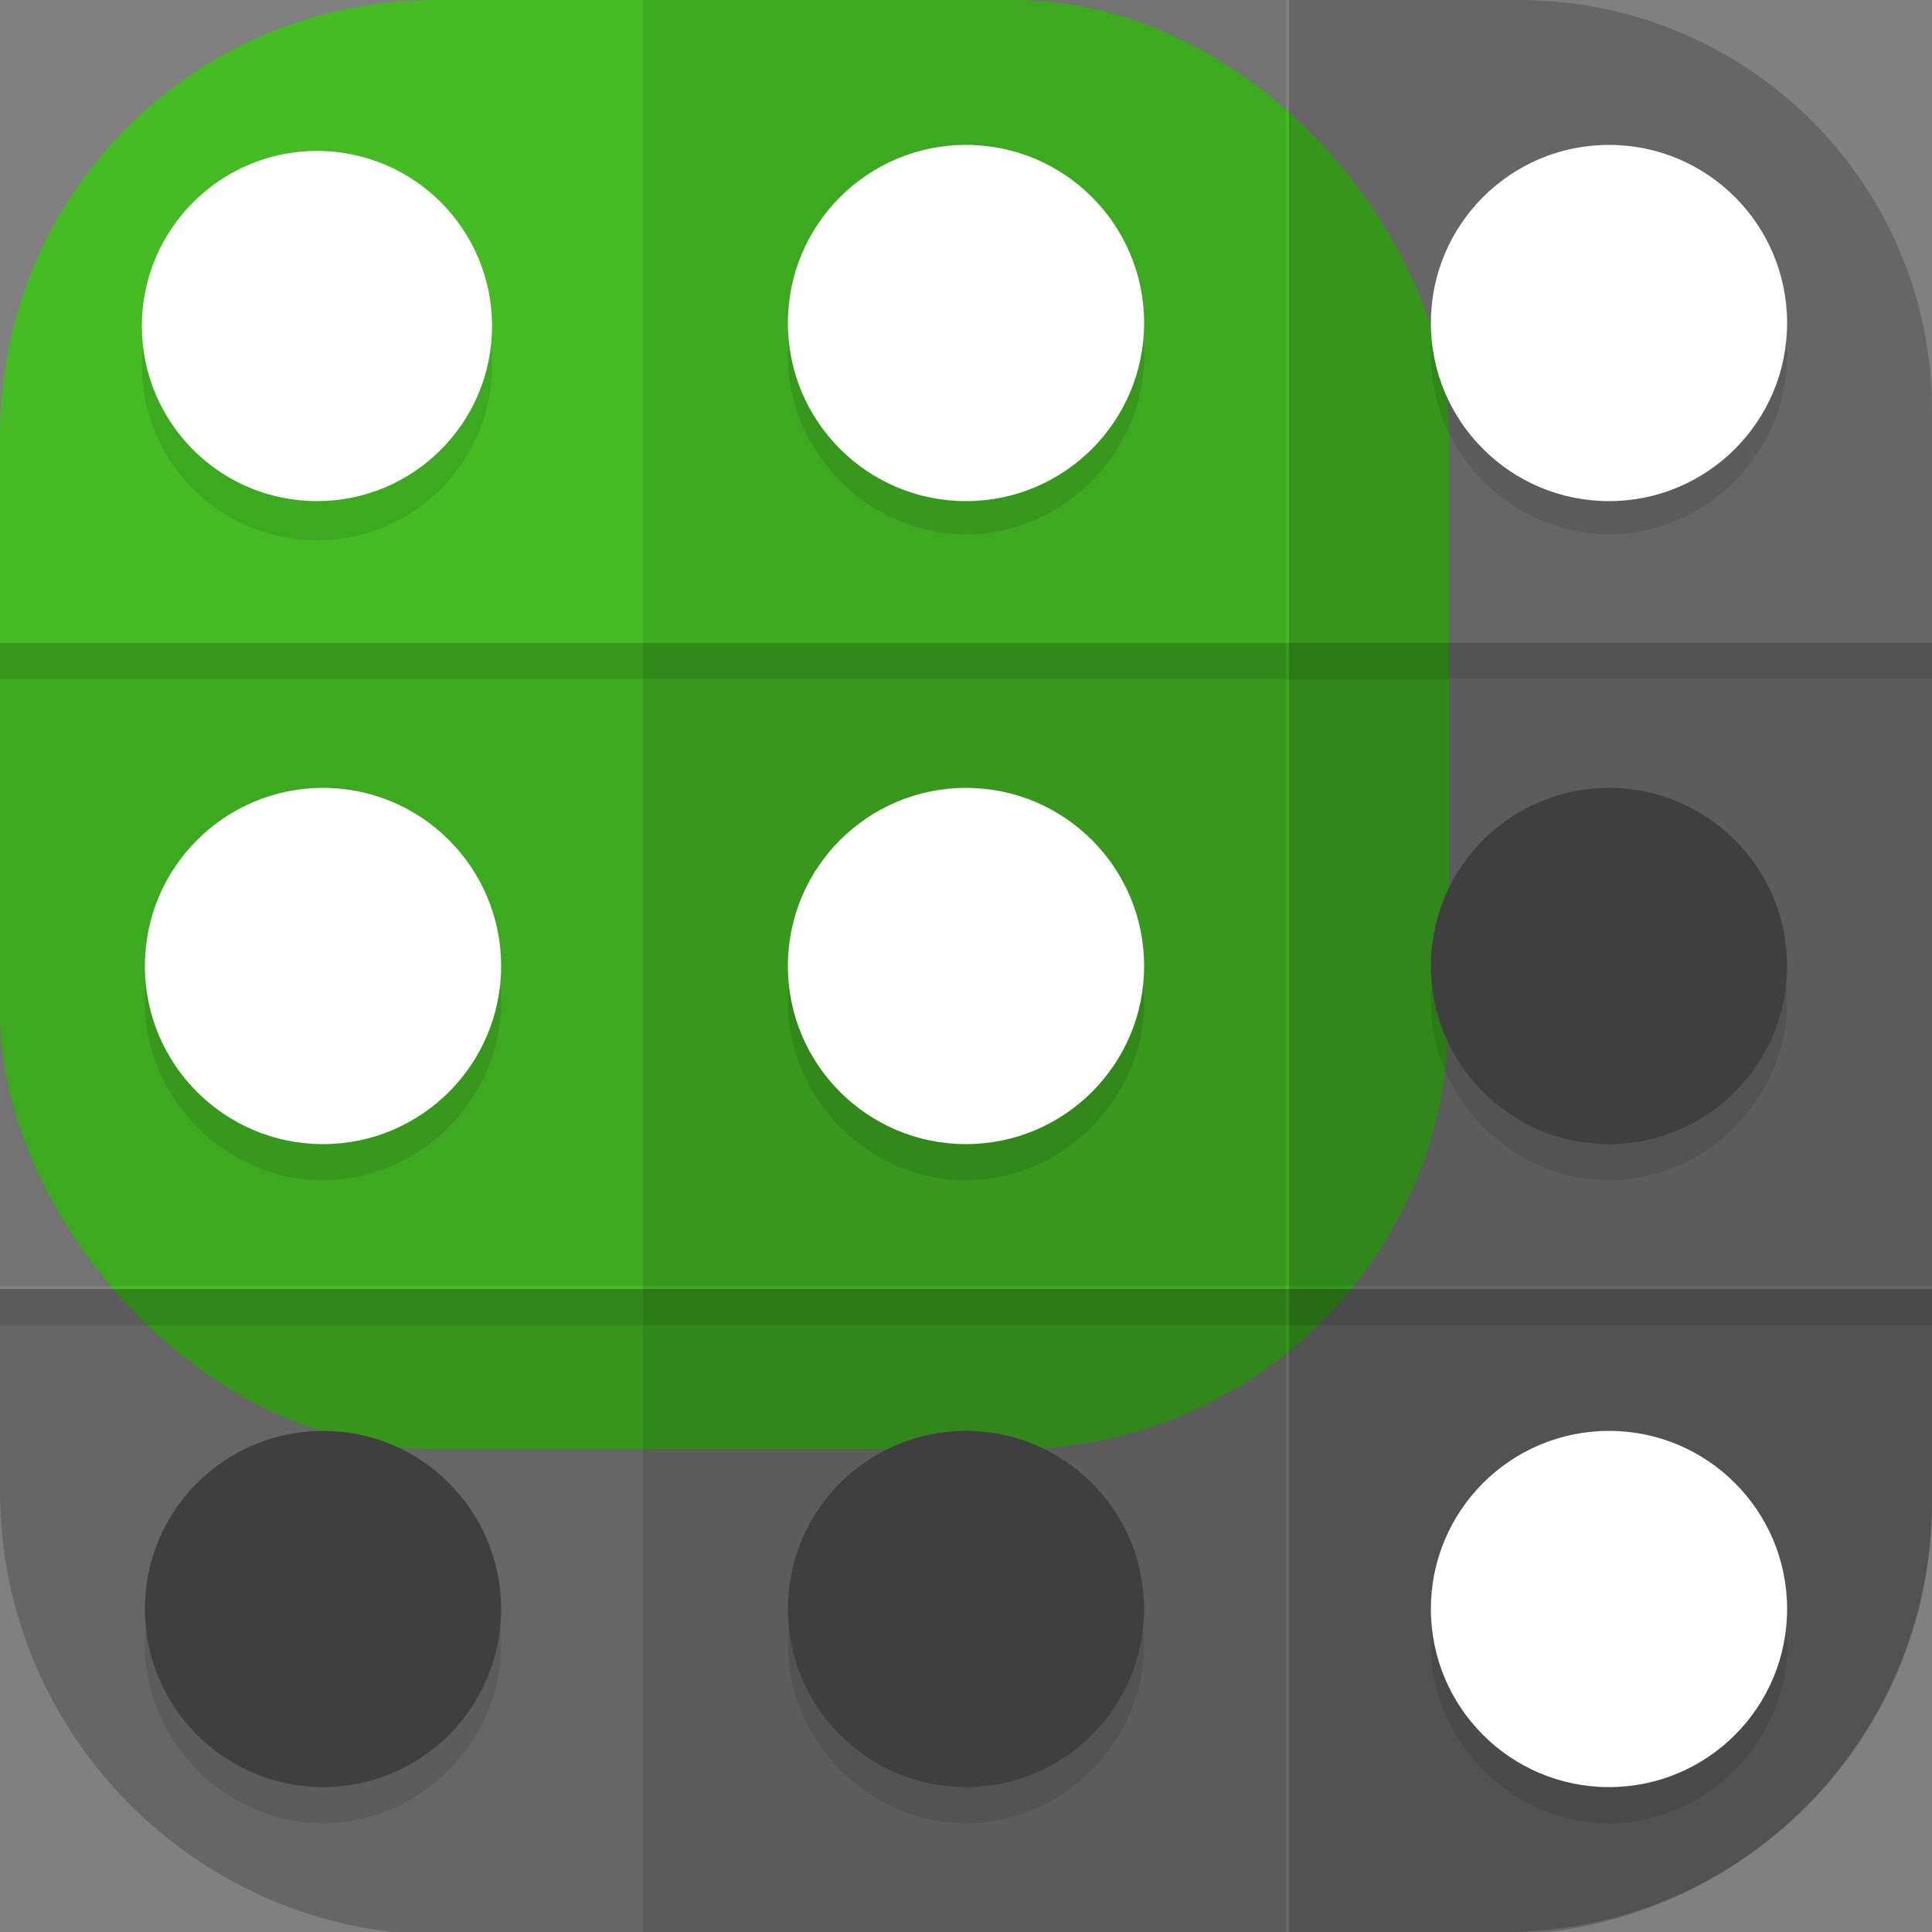 <?xml version="1.0" encoding="UTF-8"?>
<svg id="_图层_1" xmlns="http://www.w3.org/2000/svg" version="1.1" viewBox="0 0 64 64" width="48" height="48">
  <rect x="0" y="0" width="64" height="64" fill="#808080" stroke="none"/>
  <!-- Generator: Adobe Illustrator 29.0.1, SVG Export Plug-In . SVG Version: 2.1.0 Build 192)  -->
  <defs>
    <style>
      .st0, .st1, .st2, .st3, .st4, .st5, .st6, .st7, .st8 {
        isolation: isolate;
      }

      .st0, .st1, .st5, .st6, .st7 {
        opacity: .2;
      }

      .st0, .st9, .st10, .st11, .st7, .st12 {
        display: none;
      }

      .st1, .st13 {
        fill-rule: evenodd;
      }

      .st14, .st4 {
        fill: #3f3f3f;
      }

      .st15 {
        fill: #44bb23;
      }

      .st16, .st6, .st7, .st8 {
        fill: #fff;
      }

      .st17, .st2 {
        fill: #ffe033;
      }

      .st2 {
        opacity: .7;
      }

      .st18 {
        fill: #ffb824;
      }

      .st3, .st8 {
        opacity: .1;
      }

      .st13 {
        fill: #fffee4;
      }

      .st9 {
        fill: #07b5ea;
      }

      .st4 {
        opacity: .5;
      }

      .st19 {
        fill: #515151;
      }

      .st20 {
        fill: #1c65c5;
      }

      .st10 {
        fill: #ff766a;
      }

      .st21 {
        fill: #d22f7a;
      }

      .st22 {
        fill: none;
        stroke: #e4e4e4;
        stroke-linecap: round;
        stroke-linejoin: round;
        stroke-width: 6px;
      }

      .st12 {
        fill: #e4e4e4;
      }
    </style>
  </defs>
  <path class="st9" d="M50.4,64H13.8c-7.6,0-13.8-6.2-13.8-13.7V13.7C0,6.2,6.2,0,13.7,0h36.6c7.5,0,13.7,6.2,13.7,13.7v36.6c0,7.5-6.2,13.7-13.7,13.7h.1Z"/>
  <g class="st11">
    <path class="st0" d="M3.2,1.1h57.6c1.8,0,3.2,1.4,3.2,3.2v57.6c0,1.8-1.4,3.2-3.2,3.2H3.2c-1.8,0-3.2-1.4-3.2-3.2V4.3C0,2.6,1.4,1.1,3.2,1.1Z"/>
    <path class="st12" d="M3.2,0h57.6c1.8,0,3.2,1.4,3.2,3.2v57.6c0,1.8-1.4,3.2-3.2,3.2H3.2c-1.8,0-3.2-1.4-3.2-3.2V3.2C0,1.4,1.4,0,3.2,0Z"/>
    <path class="st7" d="M3.2,0C1.4,0,0,1.4,0,3.2v1.1C0,2.6,1.4,1.1,3.2,1.1h57.6c1.8,0,3.2,1.4,3.2,3.2v-1.1c0-1.8-1.4-3.2-3.2-3.2H3.2Z"/>
    <path class="st5" d="M4.6,5.7v18.3h18.3V5.7H4.6ZM27.4,5.7v9.1h4.6v-4.6h4.6v-4.6h-9.1ZM32,14.9v9.1h4.6v-9.1h-4.6ZM32,24h-4.6v4.6h4.6v-4.6ZM32,28.6v4.6h4.6v-4.6h-4.6ZM36.6,33.2v4.6h9.1v-9.1h-4.6v4.6h-4.6ZM45.7,37.7v4.6h4.6v4.6h4.6v-9.1h-9.1ZM54.9,37.7h4.6v-9.1h-9.1v4.6h4.6v4.6ZM45.7,42.3h-4.6v4.6h4.6v-4.6ZM41.1,46.9h-4.6v4.6h4.6v-4.6ZM41.1,51.5v4.6h4.6v-4.6h-4.6ZM45.7,56v4.6h4.6v-4.6h-4.6ZM50.3,56h9.1v-4.6h-9.1v4.6ZM36.6,51.5h-9.1v4.6h4.6v4.6h4.6v-9.1ZM36.6,46.9v-9.1h-9.1v4.6h4.6v4.6h4.6ZM27.4,37.7v-9.1h-4.6v4.6h-4.6v4.6h9.1ZM18.3,33.2v-4.6H4.6v9.1h9.1v-4.6h4.6ZM41.1,5.7v18.3h18.3V5.7h-18.3ZM9.1,10.3h9.1v9.1h-9.1v-9.1ZM45.7,10.3h9.1v9.1h-9.1v-9.1ZM11.4,12.6v4.6h4.6v-4.6h-4.6ZM48,12.6v4.6h4.6v-4.6h-4.6ZM4.6,42.3v18.3h18.3v-18.3H4.6ZM9.1,46.9h9.1v9.1h-9.1v-9.1ZM11.4,49.2v4.6h4.6v-4.6h-4.6Z"/>
    <path class="st14" d="M4.6,4.6v18.3h18.3V4.6H4.6ZM27.4,4.6v9.1h4.6v-4.6h4.6v-4.6h-9.1ZM32,13.7v9.1h4.6v-9.1h-4.6ZM32,22.9h-4.6v4.6h4.6v-4.6ZM32,27.4v4.6h4.6v-4.6h-4.6ZM36.6,32v4.6h9.1v-9.1h-4.6v4.6h-4.6ZM45.7,36.6v4.6h4.6v4.6h4.6v-9.1h-9.1ZM54.9,36.6h4.6v-9.1h-9.1v4.6h4.6v4.6ZM45.7,41.2h-4.6v4.6h4.6v-4.6ZM41.1,45.7h-4.6v4.6h4.6v-4.6ZM41.1,50.3v4.6h4.6v-4.6h-4.6ZM45.7,54.9v4.6h4.6v-4.6h-4.6ZM50.3,54.9h9.1v-4.6h-9.1v4.6ZM36.6,50.3h-9.1v4.6h4.6v4.6h4.6v-9.1ZM36.6,45.7v-9.1h-9.1v4.6h4.6v4.6h4.6ZM27.4,36.6v-9.1h-4.6v4.6h-4.6v4.6h9.1ZM18.3,32v-4.6H4.6v9.1h9.1v-4.6h4.6ZM41.1,4.6v18.3h18.3V4.6h-18.3ZM9.1,9.1h9.1v9.1h-9.1v-9.1ZM45.7,9.1h9.1v9.1h-9.1v-9.1ZM11.4,11.4v4.6h4.6v-4.6h-4.6ZM48,11.4v4.6h4.6v-4.6h-4.6ZM4.6,41.2v18.3h18.3v-18.3H4.6ZM9.1,45.7h9.1v9.1h-9.1v-9.1ZM11.4,48v4.6h4.6v-4.6h-4.6Z"/>
  </g>
  <g class="st11">
    <path class="st0" d="M9.1,40.8v10.1c0,1.3,1,2.3,2.3,2.3h40.7c1.3,0,2.3-1,2.3-2.3v-10.1H9.1Z"/>
    <path class="st10" d="M54.3,49.8V13.1c0-1.3-1-2.3-2.3-2.3H11.3c-1.3,0-2.3,1-2.3,2.3v36.7c0,1.3,1,2.3,2.3,2.3h40.7c1.3,0,2.3-1,2.3-2.3Z"/>
    <path class="st7" d="M11.3,10.8c-1.3,0-2.3,1-2.3,2.3v1c0-1.3,1-2.3,2.3-2.3h40.7c1.3,0,2.3,1,2.3,2.3v-1c0-1.3-1-2.3-2.3-2.3H11.3Z"/>
    <path class="st1" d="M42,20.1c3.4,0,6.2,2.8,6.2,6.2s-2.8,6.2-6.2,6.2-6.2-2.8-6.2-6.2,2.8-6.2,6.2-6.2Z"/>
    <path class="st13" d="M42,19.1c3.4,0,6.2,2.8,6.2,6.2s-2.8,6.2-6.2,6.2-6.2-2.8-6.2-6.2,2.8-6.2,6.2-6.2Z"/>
    <path class="st21" d="M1.7,51.4l-1.7.2c0,6.3,7,12.6,14.4,12.5h36.4c8.8,0,13-8.1,13.3-12.9h0l-62.4.2Z"/>
    <path class="st14" d="M0,51.6v-1.1s3.6-2.6,4.6-2.8c1-.2,2.2,0,3.5.2,1.2.2,3.1,1.8,3.7,1.9.6,0,1.6,0,2.8-.1,1.2,0,3.2-.1,3.8-.1.6,0,2.2,0,3.9.2,1.7.1,3.9.3,4.5.3.5,0,1.1.1,1.8.2.7.1,1.9.3,2.3.3.4,0,1.4.2,2.5.3,1.1.1,3,.2,3.5.1.5,0,1.6-.5,2.9-.8,1.2-.4,2.6-.7,3.6-.7,1,0,6.8,1,6.8,1v1.1H0Z"/>
    <path class="st5" d="M6,5.6c-1.7,0-3.1,1.4-3.1,3.1,0,.1,0,.3,0,.4v11c0,1.7,1.3,3.1,3,3.1,1.7,0,3.1-1.3,3.1-3.1,0,0,0,0,0,0v-3.9l9.1,9.2c1.2,1.2,3.1,1.3,4.4,0s1.3-3.1,0-4.4c0,0,0,0,0,0l-9.1-9.2h3.9c1.7,0,3.1-1.3,3.1-3.1s-1.3-3.1-3-3.1c0,0,0,0,0,0H6.4c-.1,0-.3,0-.4,0ZM43,38.7c-1.7,0-3.1,1.4-3.1,3.1,0,.8.3,1.6.9,2.2l9.1,9.2h-3.9c-1.7,0-3.1,1.3-3.1,3.1,0,1.7,1.3,3.1,3,3.1,0,0,0,0,0,0h10.9c1.7.2,3.2-1,3.5-2.7,0-.3,0-.6,0-.8v-11c0-1.7-1.3-3.1-3-3.1-1.7,0-3.1,1.3-3.1,3.1,0,0,0,0,0,0v3.9l-9.1-9.2c-.6-.6-1.4-.9-2.2-.9Z"/>
    <path class="st22" d="M6,7.7l14.4,14.5M6,19.1V7.7h11.3"/>
    <path class="st22" d="M57.4,55.2l-14.4-14.5M57.4,43.9v11.4h-11.3"/>
    <rect class="st8" y="50.5" width="49.6" height=".8"/>
    <path class="st6" d="M6,4.6c-1.7,0-3.1,1.4-3.1,3.1,0,.1,0,.3,0,.4v.2c.2-1.5,1.5-2.7,3.1-2.7.1,0,.3,0,.4,0h10.9c1.5,0,2.8,1.1,3.1,2.6.3-1.7-.8-3.3-2.5-3.6-.2,0-.4,0-.6,0H6.4c-.1,0-.3,0-.4,0ZM13.4,11.8l9.1,9.2c.5.5.8,1.1.9,1.7.2-1-.2-2-.9-2.8l-8.1-8.1h-1ZM43,37.6c-1.7,0-3.1,1.4-3.1,3.1,0,.2,0,.3,0,.5.3-1.5,1.5-2.6,3-2.6.8,0,1.6.3,2.2.9l9.1,9.2v-1l-9.1-9.2c-.6-.6-1.4-.9-2.2-.9ZM57.4,40.7c-1.7,0-3.1,1.4-3,3.1v1c0-1.7,1.3-3.1,3-3.1,1.7,0,3.1,1.3,3.1,3.1,0,0,0,0,0,0v-1c0-1.7-1.3-3.1-3-3.1,0,0,0,0,0,0ZM46.1,52.1c-1.7,0-3.1,1.4-3.1,3.1,0,.2,0,.4,0,.5.3-1.5,1.6-2.6,3.1-2.6h3.9l-1-1h-2.8ZM60.5,54.9v.8c0-.3,0-.5,0-.8Z"/>
  </g>
  <g class="st11">
    <path class="st0" d="M6,1.2h48.2c3.3,0,6,3.8,6,8.6v47.2c0,4.7-2.7,8.6-6,8.6H6c-3.3,0-6-3.8-6-8.6V9.8C0,5,2.7,1.2,6,1.2Z"/>
    <path class="st9" d="M6-.4C2.7-.4,0,3.5,0,8.2v40.6h60.2V8.2c0-4.8-2.7-8.6-6-8.6H6Z"/>
    <rect class="st2" x="22.3" y="36.5" width="21.6" height="3.1"/>
    <path class="st5" d="M11.2,7.3c3.7,0,6.7,4.1,6.7,9.2s-3,9.2-6.7,9.2-6.7-4.1-6.7-9.2,3-9.2,6.7-9.2Z"/>
    <path class="st18" d="M11.2,5.8c3.7,0,6.7,4.1,6.7,9.2s-3,9.2-6.7,9.2-6.7-4.1-6.7-9.2,3-9.2,6.7-9.2Z"/>
    <path class="st5" d="M56.6,11.9c-.2,0-.4,0-.7,0-.5.1-.9.4-1.3.9l-10.7,14c-.2.2-.3.5-.3.7-.1.3-.2.5-.2.8v4.1c0,.3.2.6.3.8l-1.8,2.5h0s-1.5,2-1.5,2c-.6.8-.6,2,0,2.7.3.4.6.6,1,.6h3c.4,0,.8-.2,1-.6l.6-.8,1.2-1.6s.4,0,.6,0h3c.5,0,1-.4,1.2-.9l10.4-13.6h-.1c.4-.3.7-.9.9-1.6.1-.7,0-1.3-.1-1.8-.2-.7-.5-1.1-.7-1.3h0s-.1,0-.1,0c0,0,0,0,0,0l-4.5-5.9c0-.1-.4-.6-1-.9-.2,0-.4-.1-.6-.1Z"/>
    <path class="st17" d="M56.6,10.4c-.2,0-.4,0-.7,0-.5.1-.9.4-1.3.9l-10.7,14c-.5.7-.5,1.9,0,2.6l6.1,8c.5.7,1.4.7,2,0,0,0,0,0,0,0l10.7-14h-.1c.4-.3.7-.9.9-1.6.1-.7,0-1.3-.1-1.8-.2-.7-.5-1.1-.7-1.3h0s-.1,0-.1,0c0,0,0,0,0,0l-4.5-5.9c0-.1-.4-.6-1-.9-.2,0-.4-.1-.6-.1Z"/>
    <path class="st17" d="M44.6,31.6c-.4,0-.8.2-1,.6l-3,4.1c-.6.8-.6,2,0,2.7.3.4.6.6,1,.6h3c.4,0,.8-.2,1-.6l1.5-2c.6-.8.6-2,0-2.7l-1.5-2c-.3-.4-.6-.6-1-.6Z"/>
    <path class="st6" d="M56.6,10.4c-.2,0-.4,0-.7,0-.5.1-.9.4-1.3.9l-10.7,14c-.4.5-.5,1.4-.3,2,0-.2.2-.4.3-.5l10.7-14c.4-.5.8-.8,1.3-.9.2,0,.5,0,.7,0,.2,0,.4,0,.6.1.6.3.9.7,1,.9l4.5,5.9s0,0,0,0h.1c0,.1,0,0,0,0,.1.2.5.6.7,1.3,0,.1,0,.2,0,.3,0,0,0,0,0-.1.1-.7,0-1.3-.1-1.8-.2-.7-.5-1.1-.7-1.3h0s-.1,0-.1,0c0,0,0,0,0,0l-4.5-5.9c0-.1-.4-.6-1-.9-.2,0-.4-.1-.6-.1Z"/>
    <path class="st19" d="M45.2,25c-.2,0-.5,0-.7.1-.5.3-1,1-1,1.8v4.1c0,.3.2.6.3.8l-1.8,2.5,3.6,4.7,1.9-2.4s.4,0,.6,0h3c1.3,0,1.9-2.1,1-3.3l-6-7.6c-.2-.3-.6-.5-.9-.6h0Z"/>
    <path class="st14" d="M0,48.7v-2.1s4.6-3.6,5.9-3.9c1.3-.3,2.8,0,4.4.3,1.6.3,3.9.8,4.7.8.7,0,2.1,0,3.6-.2,1.5-.1,4.1-.2,4.9-.2.8,0,2.8.1,4.9.3,2.1.2,5,.4,5.7.5.7,0,1.4.2,2.3.3.9.1,2.4.4,2.9.4.5,0,1.8.3,3.2.4,1.5.2,3.8.2,4.4.2.7,0,2.1-.6,3.6-1.2,1.6-.5,3.3-1,4.6-.9,1.3.1,8.7,3.1,8.7,3.1v2.1H0Z"/>
    <path class="st20" d="M0,48.7v1.6c0,6.1,5.2,13.7,14.9,13.7h35.7c8-.2,13.4-7,13.4-14.2v-1.1s-64,0-64,0Z"/>
    <path class="st4" d="M0,48.7v1.6s4.6,2.7,5.9,2.9c1.3.2,2.8,0,4.4-.2,1.6-.3,3.9-.6,4.7-.6.7,0,2.1,0,3.6.1,1.5,0,4.1.2,4.9.1.8,0,2.8,0,4.9-.2,2.1-.1,5-.3,5.7-.4.7,0,1.4-.1,2.3-.3.9-.1,2.4-.3,2.9-.3.5,0,1.8-.2,3.2-.3,1.5-.1,3.8-.2,4.4-.1.7,0,2.1.5,3.6.9,1.6.4,3.3.8,4.6.7,1.3,0,8.7-2.3,8.7-2.3v-1.6H0Z"/>
    <path class="st7" d="M6-.4C2.7-.4,0,3.5,0,8.2v1.5C0,5,2.7,1.2,6,1.2h48.2c3.3,0,6,3.8,6,8.6v-1.5c0-4.8-2.7-8.6-6-8.6H6Z"/>
    <path class="st6" d="M11.2,5.8c-3.7,0-6.7,4.1-6.7,9.2s0,.5,0,.8c.3-4.7,3.2-8.4,6.7-8.4s6.4,3.7,6.7,8.4c0-.3,0-.5,0-.8,0-5.1-3-9.2-6.7-9.2Z"/>
  </g>
  <g>
    <rect class="st0" y="1.2" width="48" height="48" rx="3.2" ry="3.2"/>
    <rect class="st15" width="48" height="48" rx="14.4" ry="14.4"/>
    <path class="st5" d="M42.7,0v64h7.1c7.9,0,14.2-6.4,14.2-14.2V13.6C64,6.1,57.9,0,50.3,0h-7.7Z"/>
    <rect class="st3" x="21.3" width="21.3" height="64"/>
    <path class="st5" d="M64,42.7H0v6.7c0,8.1,6.6,14.7,14.7,14.7h34.9c7.9,0,14.4-6.4,14.4-14.4v-6.9Z"/>
    <rect class="st3" y="21.3" width="64" height="21.3"/>
    <path class="st3" d="M32,5.9c-3.3,0-5.9,2.7-5.9,5.9s2.7,5.9,5.9,5.9,5.9-2.7,5.9-5.9-2.7-5.9-5.9-5.9ZM53.3,5.9c-3.3,0-5.9,2.7-5.9,5.9s2.7,5.9,5.9,5.9,5.9-2.7,5.9-5.9-2.7-5.9-5.9-5.9ZM10.5,6.3c-3.2,0-5.8,2.6-5.8,5.8h0c0,3.2,2.6,5.8,5.8,5.8,3.2,0,5.8-2.6,5.8-5.8h0c0-3.2-2.6-5.8-5.8-5.8,0,0,0,0,0,0ZM10.7,27.3c-3.3,0-5.9,2.7-5.9,5.9s2.7,5.9,5.9,5.9,5.9-2.7,5.9-5.9-2.7-5.9-5.9-5.9ZM32,27.3c-3.3,0-5.9,2.7-5.9,5.9s2.7,5.9,5.9,5.9,5.9-2.7,5.9-5.9-2.7-5.9-5.9-5.9ZM53.3,27.3c-3.3,0-5.9,2.7-5.9,5.9s2.7,5.9,5.9,5.9,5.9-2.7,5.9-5.9-2.7-5.9-5.9-5.9ZM10.7,48.6c-3.3,0-5.9,2.7-5.9,5.9s2.7,5.9,5.9,5.9,5.9-2.7,5.9-5.9-2.7-5.9-5.9-5.9ZM32,48.6c-3.3,0-5.9,2.7-5.9,5.9s2.7,5.9,5.9,5.9,5.9-2.7,5.9-5.9-2.7-5.9-5.9-5.9ZM53.3,48.6c-3.3,0-5.9,2.7-5.9,5.9s2.7,5.9,5.9,5.9,5.9-2.7,5.9-5.9-2.7-5.9-5.9-5.9Z"/>
    <circle class="st16" cx="32" cy="32" r="5.9"/>
    <circle class="st16" cx="10.7" cy="32" r="5.9"/>
    <circle class="st14" cx="53.3" cy="32" r="5.9"/>
    <circle class="st16" cx="32" cy="10.7" r="5.9"/>
    <circle class="st16" cx="10.5" cy="10.8" r="5.8"/>
    <circle class="st16" cx="53.3" cy="10.7" r="5.9"/>
    <circle class="st14" cx="32" cy="53.3" r="5.9"/>
    <circle class="st14" cx="10.7" cy="53.3" r="5.9"/>
    <circle class="st16" cx="53.3" cy="53.3" r="5.9"/>
    <path class="st7" d="M3.2,0C1.4,0,0,1.4,0,3.2v1.2C0,2.6,1.4,1.2,3.2,1.2h57.6c1.8,0,3.2,1.4,3.2,3.2v-1.2c0-1.8-1.4-3.2-3.2-3.2H3.2Z"/>
    <rect class="st3" y="21.3" width="64" height="1.2"/>
    <rect class="st3" y="42.7" width="64" height="1.2"/>
  </g>
</svg>